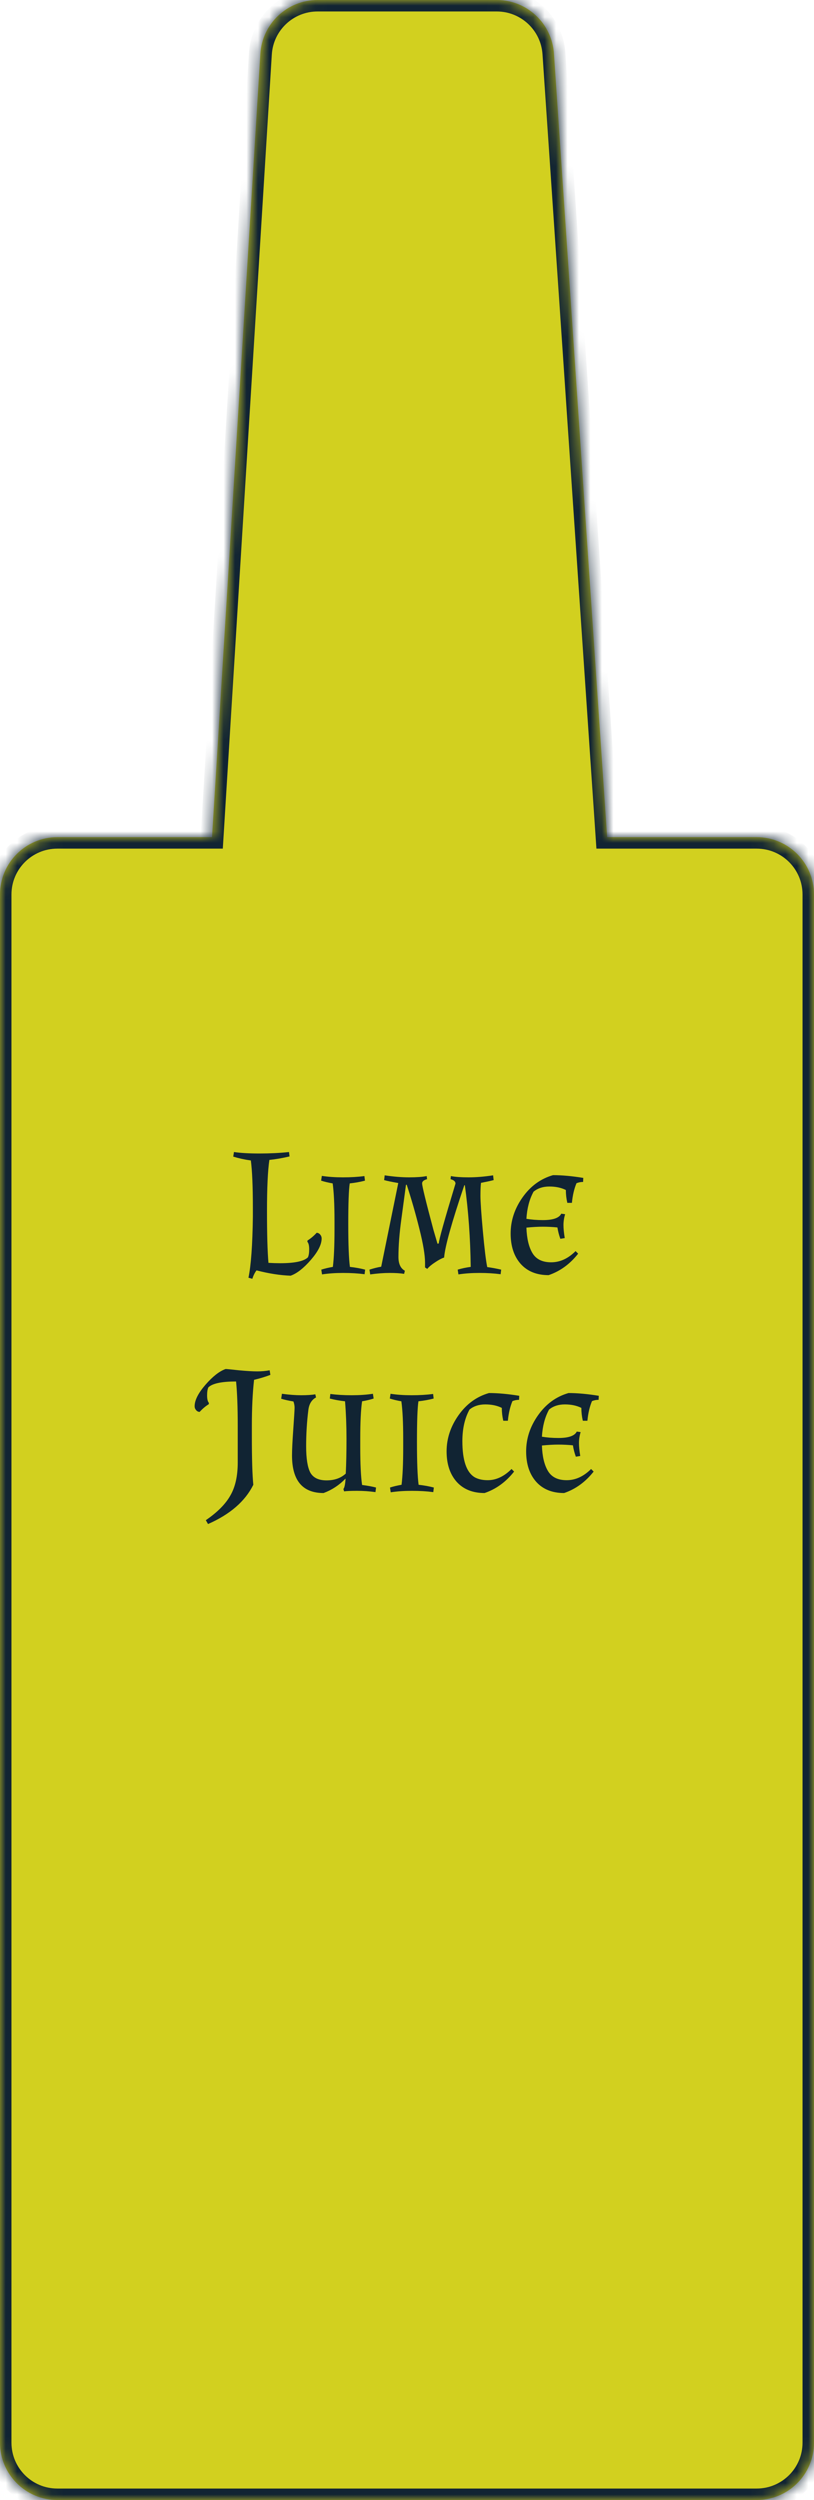<svg width="71" height="218" viewBox="0 0 71 218" fill="none" xmlns="http://www.w3.org/2000/svg">
<mask id="path-1-inside-1_72_135" fill="white">
<path fill-rule="evenodd" clip-rule="evenodd" d="M27.701 0C25.059 0 22.873 2.055 22.71 4.692L18.494 73H5C2.239 73 0 75.239 0 78V213C0 215.761 2.239 218 5 218H66C68.761 218 71 215.761 71 213V78C71 75.239 68.761 73 66 73H52.957L48.316 4.661C48.138 2.037 45.958 0 43.328 0H27.701Z"/>
</mask>
<path fill-rule="evenodd" clip-rule="evenodd" d="M27.701 0C25.059 0 22.873 2.055 22.71 4.692L18.494 73H5C2.239 73 0 75.239 0 78V213C0 215.761 2.239 218 5 218H66C68.761 218 71 215.761 71 213V78C71 75.239 68.761 73 66 73H52.957L48.316 4.661C48.138 2.037 45.958 0 43.328 0H27.701Z" fill="#D2D01F"/>
<path d="M22.71 4.692L23.709 4.754L23.709 4.754L22.71 4.692ZM18.494 73V74H19.434L19.492 73.062L18.494 73ZM52.957 73L51.959 73.068L52.022 74H52.957V73ZM48.316 4.661L47.319 4.729L47.319 4.729L48.316 4.661ZM23.709 4.754C23.839 2.644 25.587 1 27.701 1V-1C24.531 -1 21.908 1.466 21.712 4.63L23.709 4.754ZM19.492 73.062L23.709 4.754L21.712 4.63L17.496 72.938L19.492 73.062ZM5 74H18.494V72H5V74ZM1 78C1 75.791 2.791 74 5 74V72C1.686 72 -1 74.686 -1 78H1ZM1 213V78H-1V213H1ZM5 217C2.791 217 1 215.209 1 213H-1C-1 216.314 1.686 219 5 219V217ZM66 217H5V219H66V217ZM70 213C70 215.209 68.209 217 66 217V219C69.314 219 72 216.314 72 213H70ZM70 78V213H72V78H70ZM66 74C68.209 74 70 75.791 70 78H72C72 74.686 69.314 72 66 72V74ZM52.957 74H66V72H52.957V74ZM47.319 4.729L51.959 73.068L53.955 72.932L49.314 4.594L47.319 4.729ZM43.328 1C45.432 1 47.176 2.63 47.319 4.729L49.314 4.594C49.1 1.445 46.484 -1 43.328 -1V1ZM27.701 1H43.328V-1H27.701V1Z" fill="#112433" mask="url(#path-1-inside-1_72_135)"/>
<path d="M23.496 101.144C23.357 102.083 23.288 103.576 23.288 105.624C23.288 107.661 23.331 109.16 23.416 110.12C23.779 110.141 24.12 110.152 24.44 110.152C25.698 110.152 26.504 109.981 26.856 109.64C26.93 109.491 26.968 109.256 26.968 108.936C26.968 108.616 26.915 108.397 26.808 108.28L26.824 108.168C27.09 108.008 27.357 107.784 27.624 107.496C27.752 107.507 27.853 107.56 27.928 107.656C28.013 107.752 28.056 107.864 28.056 107.992C28.056 108.515 27.741 109.139 27.112 109.864C26.483 110.589 25.896 111.048 25.352 111.24C24.434 111.208 23.442 111.053 22.376 110.776C22.227 110.968 22.104 111.213 22.008 111.512L21.672 111.416C21.896 110.339 22.024 108.573 22.056 106.12V105.32C22.056 103.453 21.997 102.077 21.88 101.192C21.336 101.117 20.824 101.005 20.344 100.856L20.408 100.456C20.973 100.541 21.715 100.584 22.632 100.584C23.56 100.584 24.419 100.541 25.208 100.456L25.256 100.84C24.616 100.989 24.029 101.091 23.496 101.144ZM30.505 103.192C30.419 103.768 30.377 104.947 30.377 106.728C30.377 108.509 30.425 109.757 30.521 110.472C31.001 110.525 31.443 110.605 31.849 110.712L31.801 111.112C31.246 111.037 30.622 111 29.929 111C29.246 111 28.633 111.043 28.089 111.128L28.025 110.712C28.323 110.616 28.659 110.536 29.033 110.472C29.129 109.704 29.177 108.616 29.177 107.208V106.456C29.177 105.048 29.123 103.96 29.017 103.192C28.643 103.128 28.307 103.048 28.009 102.952L28.073 102.536C28.617 102.621 29.23 102.664 29.913 102.664C30.606 102.664 31.23 102.627 31.785 102.552L31.833 102.952C31.427 103.059 30.985 103.139 30.505 103.192ZM37.074 110.104C37.074 109.443 36.909 108.456 36.578 107.144C36.248 105.821 35.88 104.541 35.474 103.304L35.41 103.32L35.01 106.296C34.84 107.523 34.754 108.627 34.754 109.608C34.754 110.205 34.941 110.605 35.314 110.808L35.25 111.08C34.93 111.027 34.509 111 33.986 111C33.474 111 32.909 111.043 32.29 111.128L32.226 110.712C32.589 110.595 32.93 110.509 33.25 110.456L34.738 103.16C34.184 103.064 33.773 102.979 33.506 102.904L33.554 102.488C34.322 102.605 35.032 102.664 35.682 102.664C36.343 102.664 36.855 102.627 37.218 102.552L37.25 102.824C36.962 102.899 36.818 103.021 36.818 103.192C36.818 103.427 37.149 104.781 37.81 107.256L38.162 108.456L38.274 108.424C38.274 108.147 38.76 106.408 39.73 103.208C39.73 103.027 39.586 102.899 39.298 102.824L39.33 102.552C39.693 102.627 40.205 102.664 40.866 102.664C41.538 102.664 42.253 102.605 43.01 102.488L43.058 102.904C42.77 102.979 42.402 103.059 41.954 103.144C41.922 103.4 41.906 103.779 41.906 104.28C41.906 104.771 41.975 105.784 42.114 107.32C42.253 108.856 42.381 109.912 42.498 110.488C42.893 110.541 43.298 110.616 43.714 110.712L43.666 111.112C43.111 111.037 42.493 111 41.81 111C41.138 111 40.53 111.043 39.986 111.128L39.922 110.712C40.274 110.605 40.653 110.525 41.058 110.472C41.026 107.955 40.855 105.581 40.546 103.352H40.498C39.4 106.595 38.813 108.696 38.738 109.656C38.514 109.731 38.253 109.869 37.954 110.072C37.656 110.264 37.426 110.456 37.266 110.648L37.074 110.52V110.104ZM45.916 107.048C45.948 107.997 46.124 108.739 46.444 109.272C46.764 109.805 47.308 110.072 48.076 110.072C48.844 110.072 49.554 109.747 50.204 109.096L50.428 109.32C49.714 110.227 48.855 110.851 47.852 111.192C46.818 111.192 46.007 110.867 45.42 110.216C44.834 109.555 44.54 108.669 44.54 107.56C44.54 106.44 44.887 105.389 45.58 104.408C46.274 103.427 47.159 102.781 48.236 102.472C49.015 102.472 49.895 102.552 50.876 102.712L50.86 103.064C50.658 103.064 50.466 103.101 50.284 103.176C50.082 103.656 49.948 104.227 49.884 104.888H49.484C49.399 104.525 49.356 104.152 49.356 103.768C48.951 103.565 48.471 103.464 47.916 103.464C47.362 103.464 46.903 103.613 46.54 103.912C46.178 104.573 45.97 105.363 45.916 106.28C46.364 106.355 46.844 106.392 47.356 106.392C48.242 106.392 48.775 106.205 48.956 105.832L49.292 105.88C49.196 106.2 49.148 106.515 49.148 106.824C49.148 107.133 49.186 107.512 49.26 107.96L48.876 108.024C48.759 107.704 48.674 107.373 48.62 107.032C48.194 106.989 47.767 106.968 47.34 106.968C46.924 106.968 46.45 106.995 45.916 107.048ZM21.968 124.32V125.264C21.968 127.237 22.011 128.64 22.096 129.472C21.382 130.912 20.064 132.053 18.144 132.896L17.952 132.56C18.966 131.867 19.68 131.147 20.096 130.4C20.523 129.664 20.736 128.709 20.736 127.536V124.32C20.736 122.709 20.688 121.424 20.592 120.464C19.334 120.464 18.528 120.635 18.176 120.976C18.102 121.125 18.064 121.36 18.064 121.68C18.064 122 18.118 122.219 18.224 122.336L18.208 122.448C17.942 122.608 17.675 122.832 17.408 123.12C17.28 123.109 17.179 123.056 17.104 122.96C17.019 122.864 16.976 122.752 16.976 122.624C16.976 122.101 17.291 121.477 17.92 120.752C18.55 120.027 19.136 119.568 19.68 119.376C19.766 119.376 20.15 119.413 20.832 119.488C21.515 119.552 22.048 119.584 22.432 119.584C22.816 119.584 23.179 119.552 23.52 119.488L23.584 119.888C23.168 120.048 22.694 120.192 22.16 120.32C22.032 121.472 21.968 122.805 21.968 124.32ZM31.423 125.456V126.208C31.423 127.669 31.476 128.763 31.583 129.488C32.074 129.552 32.479 129.627 32.799 129.712L32.751 130.112C32.228 130.037 31.689 130 31.135 130C30.591 130 30.218 130.016 30.015 130.048L29.951 129.84C30.047 129.733 30.111 129.429 30.143 128.928C29.588 129.504 28.948 129.925 28.223 130.192C26.388 130.192 25.471 129.099 25.471 126.912C25.471 126.432 25.508 125.664 25.583 124.608C25.657 123.552 25.695 122.933 25.695 122.752C25.695 122.571 25.663 122.395 25.599 122.224V122.208C25.151 122.133 24.794 122.053 24.527 121.968L24.591 121.536C25.209 121.621 25.77 121.664 26.271 121.664C26.772 121.664 27.183 121.637 27.503 121.584L27.567 121.856C27.183 122.059 26.959 122.427 26.895 122.96C26.767 123.984 26.703 125.035 26.703 126.112C26.703 127.189 26.826 127.957 27.071 128.416C27.327 128.864 27.796 129.088 28.479 129.088C29.172 129.088 29.732 128.891 30.159 128.496C30.201 127.643 30.223 126.635 30.223 125.472C30.223 124.309 30.18 123.216 30.095 122.192C29.615 122.139 29.172 122.059 28.767 121.952L28.815 121.552C29.369 121.627 29.988 121.664 30.671 121.664C31.364 121.664 31.983 121.621 32.527 121.536L32.591 121.952C32.292 122.048 31.956 122.128 31.583 122.192C31.476 122.907 31.423 123.995 31.423 125.456ZM36.497 122.192C36.411 122.768 36.369 123.947 36.369 125.728C36.369 127.509 36.417 128.757 36.513 129.472C36.993 129.525 37.435 129.605 37.841 129.712L37.793 130.112C37.238 130.037 36.614 130 35.921 130C35.238 130 34.625 130.043 34.081 130.128L34.017 129.712C34.316 129.616 34.651 129.536 35.025 129.472C35.121 128.704 35.169 127.616 35.169 126.208V125.456C35.169 124.048 35.115 122.96 35.009 122.192C34.636 122.128 34.3 122.048 34.001 121.952L34.065 121.536C34.609 121.621 35.222 121.664 35.905 121.664C36.598 121.664 37.222 121.627 37.777 121.552L37.825 121.952C37.419 122.059 36.977 122.139 36.497 122.192ZM42.538 129.072C43.274 129.072 43.968 128.747 44.618 128.096L44.842 128.32C44.128 129.227 43.269 129.851 42.266 130.192C41.232 130.192 40.421 129.867 39.834 129.216C39.248 128.555 38.954 127.669 38.954 126.56C38.954 125.44 39.301 124.389 39.994 123.408C40.688 122.427 41.573 121.781 42.65 121.472C43.429 121.472 44.309 121.552 45.29 121.712L45.274 122.064C45.072 122.064 44.88 122.101 44.698 122.176C44.496 122.656 44.362 123.227 44.298 123.888H43.898C43.813 123.525 43.77 123.152 43.77 122.768C43.365 122.565 42.885 122.464 42.33 122.464C41.776 122.464 41.317 122.613 40.954 122.912C40.538 123.669 40.33 124.587 40.33 125.664C40.33 127.339 40.688 128.389 41.402 128.816C41.712 128.987 42.09 129.072 42.538 129.072ZM47.268 126.048C47.3 126.997 47.476 127.739 47.796 128.272C48.116 128.805 48.66 129.072 49.428 129.072C50.196 129.072 50.905 128.747 51.556 128.096L51.78 128.32C51.065 129.227 50.206 129.851 49.204 130.192C48.169 130.192 47.358 129.867 46.772 129.216C46.185 128.555 45.892 127.669 45.892 126.56C45.892 125.44 46.239 124.389 46.932 123.408C47.625 122.427 48.511 121.781 49.588 121.472C50.367 121.472 51.246 121.552 52.228 121.712L52.212 122.064C52.009 122.064 51.817 122.101 51.636 122.176C51.433 122.656 51.3 123.227 51.236 123.888H50.836C50.751 123.525 50.708 123.152 50.708 122.768C50.303 122.565 49.822 122.464 49.268 122.464C48.713 122.464 48.255 122.613 47.892 122.912C47.529 123.573 47.321 124.363 47.268 125.28C47.716 125.355 48.196 125.392 48.708 125.392C49.593 125.392 50.127 125.205 50.308 124.832L50.644 124.88C50.548 125.2 50.5 125.515 50.5 125.824C50.5 126.133 50.537 126.512 50.612 126.96L50.228 127.024C50.111 126.704 50.025 126.373 49.972 126.032C49.545 125.989 49.118 125.968 48.692 125.968C48.276 125.968 47.801 125.995 47.268 126.048Z" fill="#112433"/>
</svg>
